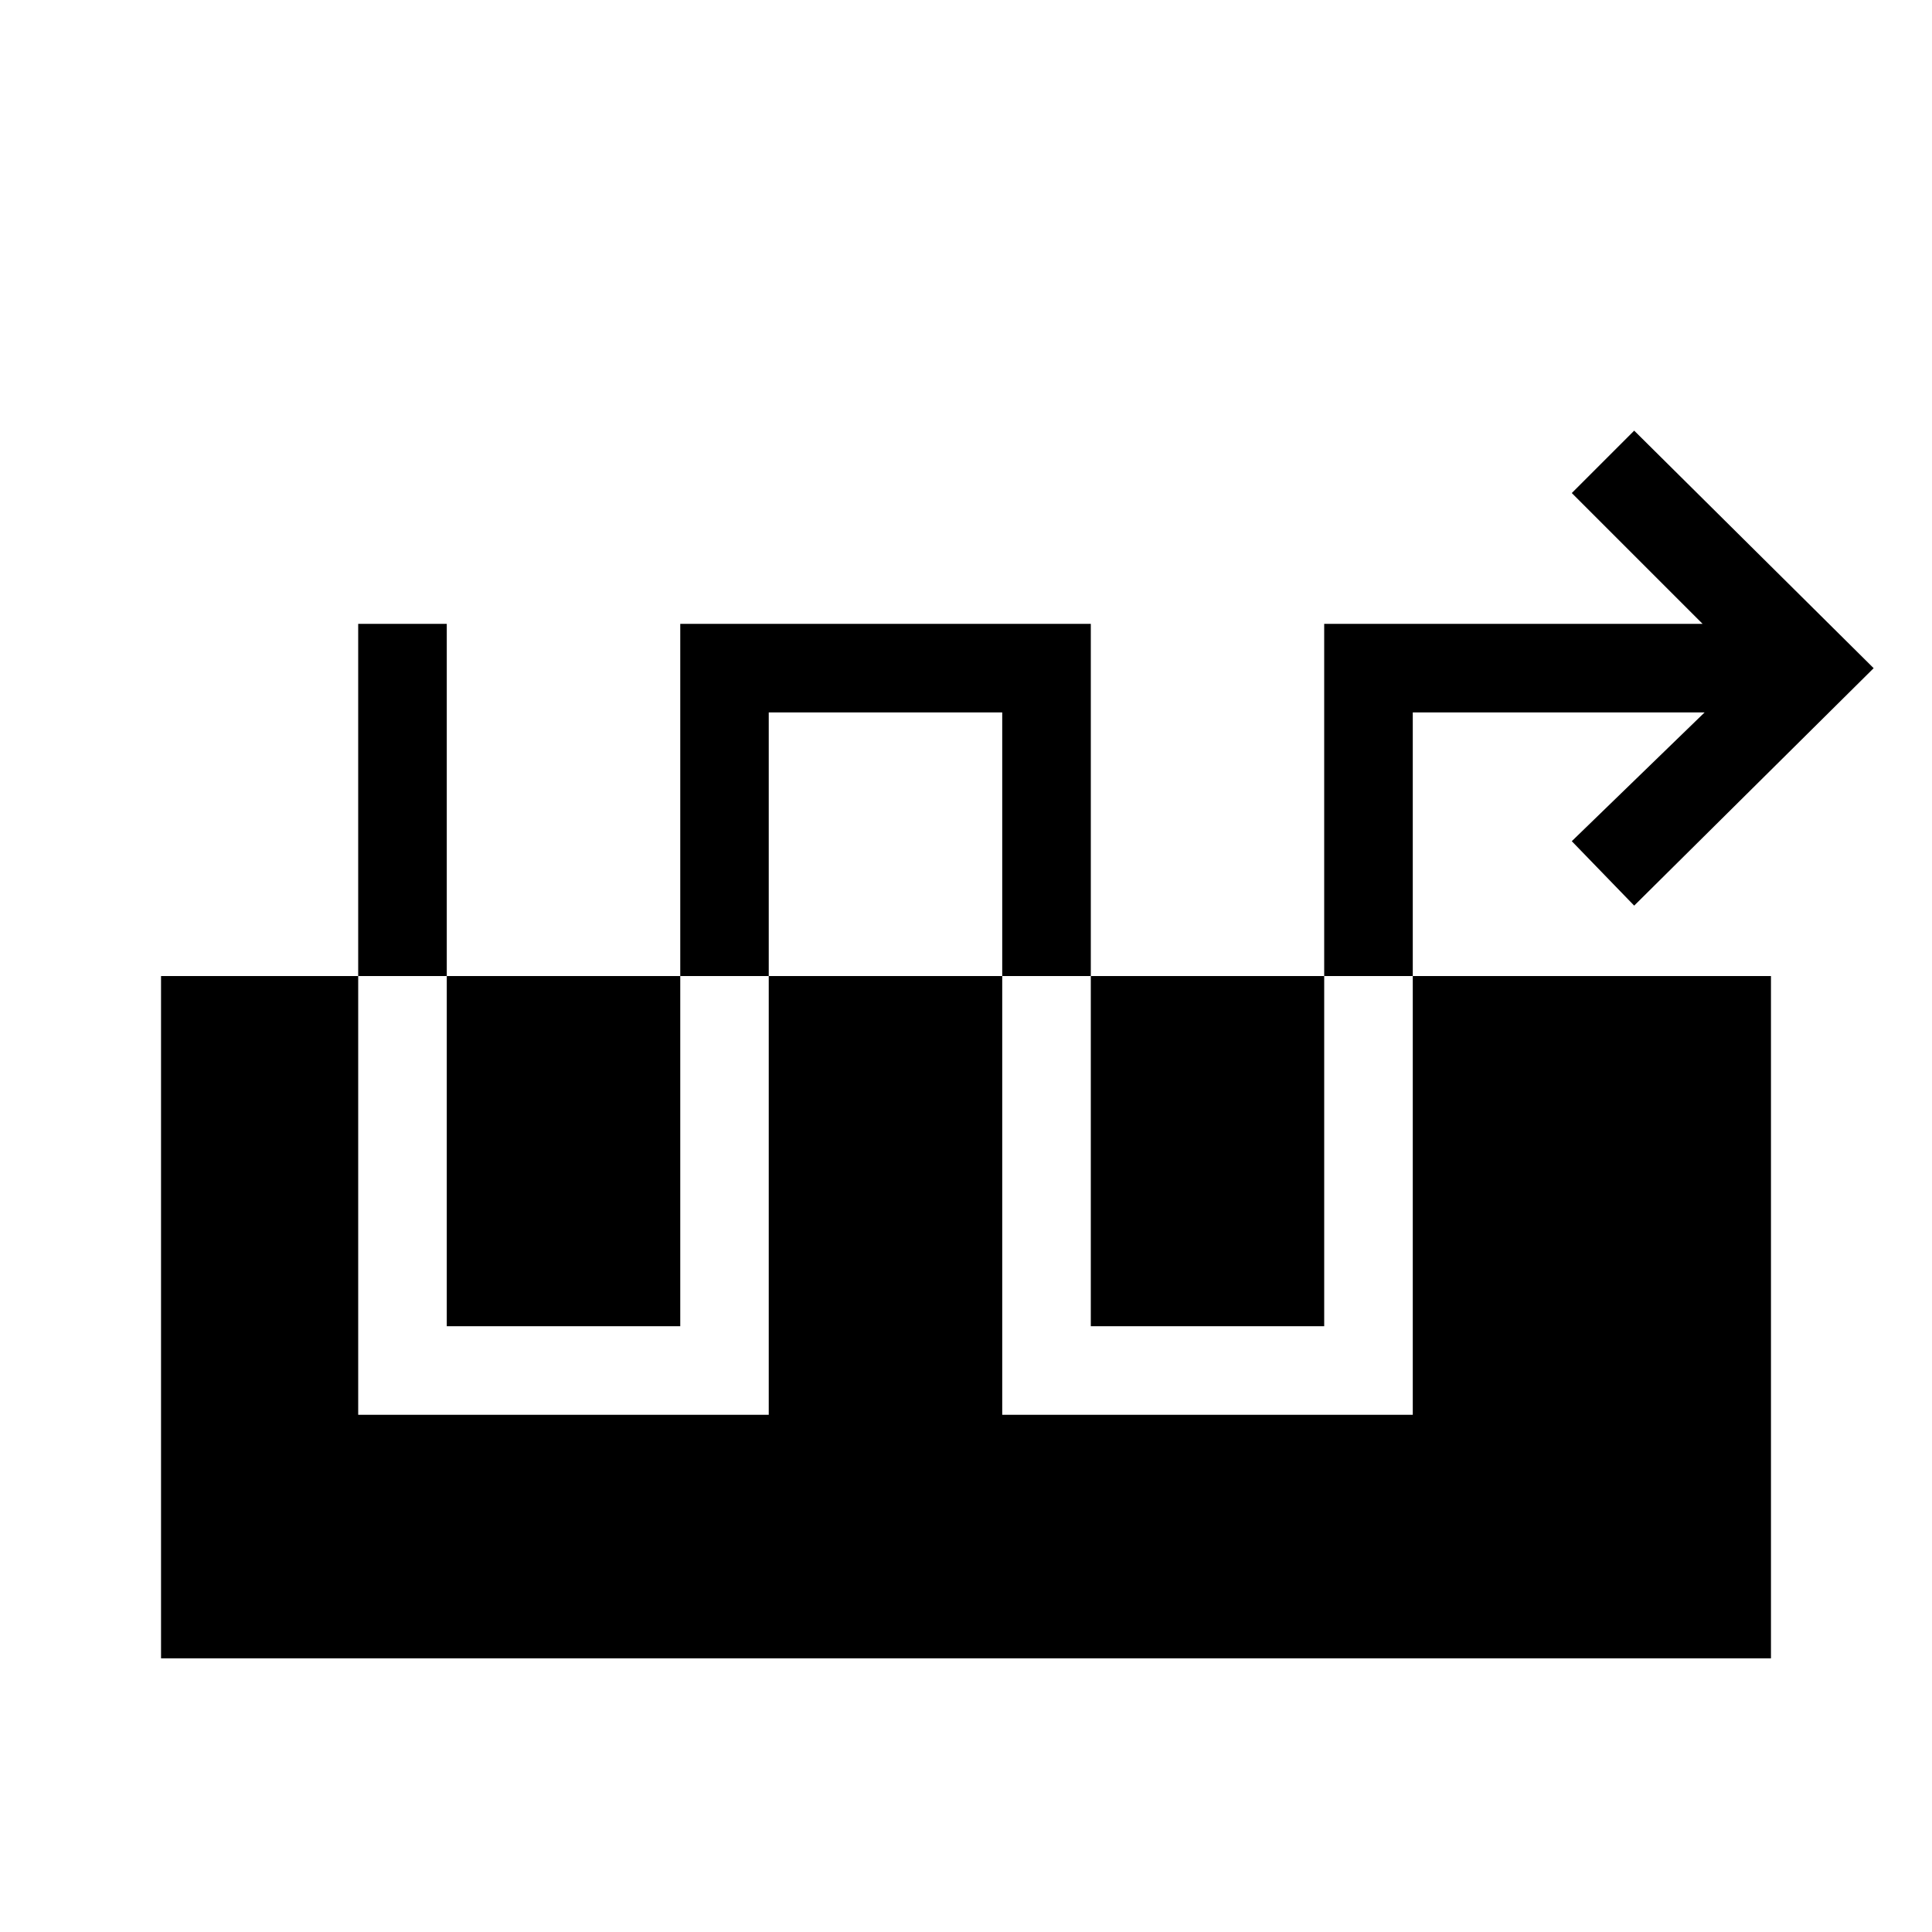 <svg xmlns="http://www.w3.org/2000/svg" height="20" width="20"><path d="M3.708 14.646h4.25V7.375h2.417v7.271h4.25V7.375h3.021l-1.375 1.333.646.667 2.479-2.458-2.479-2.459-.646.646 1.354 1.354h-3.917v7.271h-2.416V6.458h-4.25v7.271H4.625V6.458h-.917Zm-2.041 2.521v-7.063h16.666v7.063Z"/></svg>